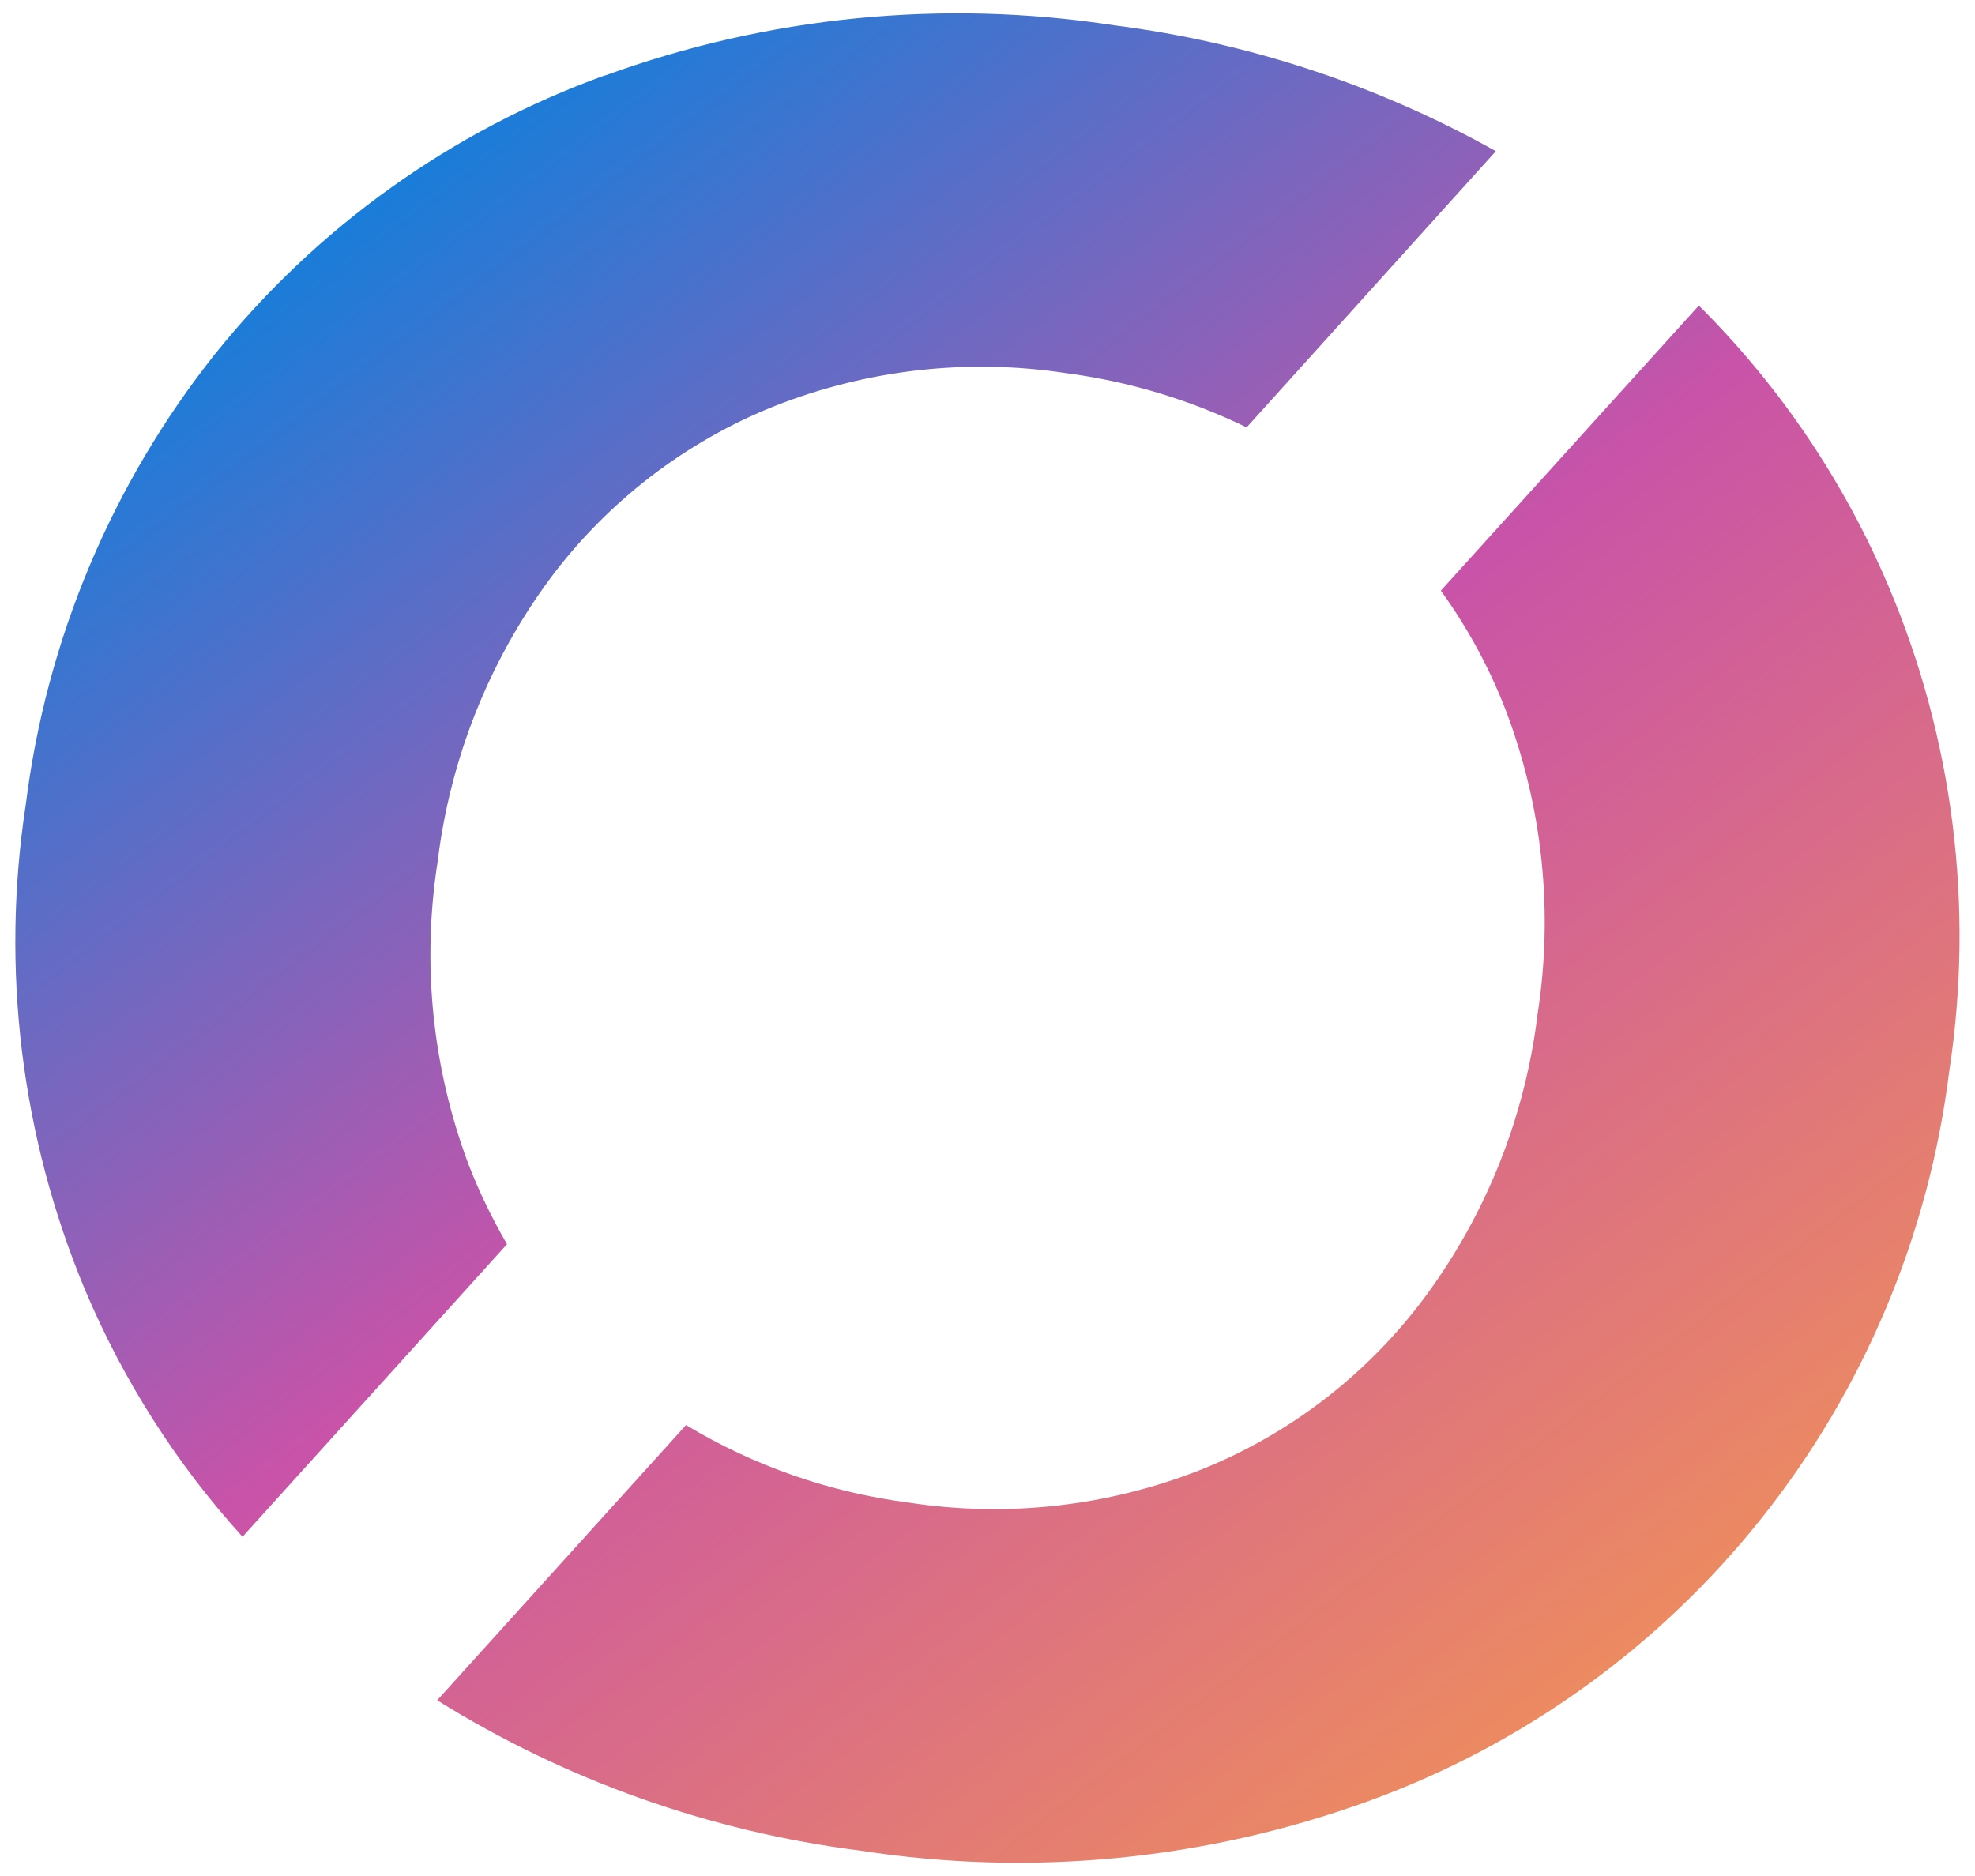 <svg width="120" height="114" viewBox="0 0 120 114" fill="none" xmlns="http://www.w3.org/2000/svg">
<defs>
<linearGradient id="paint0_linear_9511_81425" x1="24.917" y1="10.472" x2="95.333" y2="103.217" gradientUnits="userSpaceOnUse">
<stop stop-color="#197DD9"/>
<stop offset="0.5" stop-color="#C953A8"/>
<stop offset="1" stop-color="#EC8A61"/>
</linearGradient>
</defs>
<path d="M87.545 35.892C89.187 38.163 90.526 40.64 91.528 43.261C93.736 49.114 94.388 55.446 93.422 61.633C92.667 67.854 90.311 73.773 86.587 78.806C83.093 83.518 78.362 87.162 72.924 89.327C67.299 91.543 61.193 92.227 55.224 91.311C50.434 90.695 45.824 89.091 41.683 86.598L26.561 103.323C34.379 108.191 43.153 111.308 52.285 112.459C62.679 114.072 73.314 113.03 83.208 109.426C92.576 106.014 100.824 100.069 107.041 92.247C113.258 84.425 117.201 75.031 118.434 65.106C119.962 55.127 118.687 44.921 114.752 35.637C112.046 29.25 108.13 23.453 103.221 18.568L87.545 35.892ZM36.726 4.589C27.442 7.946 19.254 13.803 13.06 21.519C6.795 29.407 2.818 38.875 1.567 48.881C0.037 58.856 1.28 69.058 5.159 78.362C7.482 83.879 10.72 88.959 14.737 93.386L30.807 75.606C29.897 74.048 29.112 72.42 28.459 70.737C26.264 64.877 25.62 58.543 26.592 52.355C27.347 46.141 29.693 40.227 33.4 35.191C36.903 30.483 41.637 26.841 47.076 24.671C52.696 22.454 58.798 21.765 64.765 22.673C68.578 23.174 72.285 24.288 75.745 25.971L90.888 9.186C83.719 5.173 75.849 2.577 67.703 1.538C57.306 -0.061 46.673 0.986 36.778 4.583" fill="url(#paint0_linear_9511_81425)"/>
</svg>
